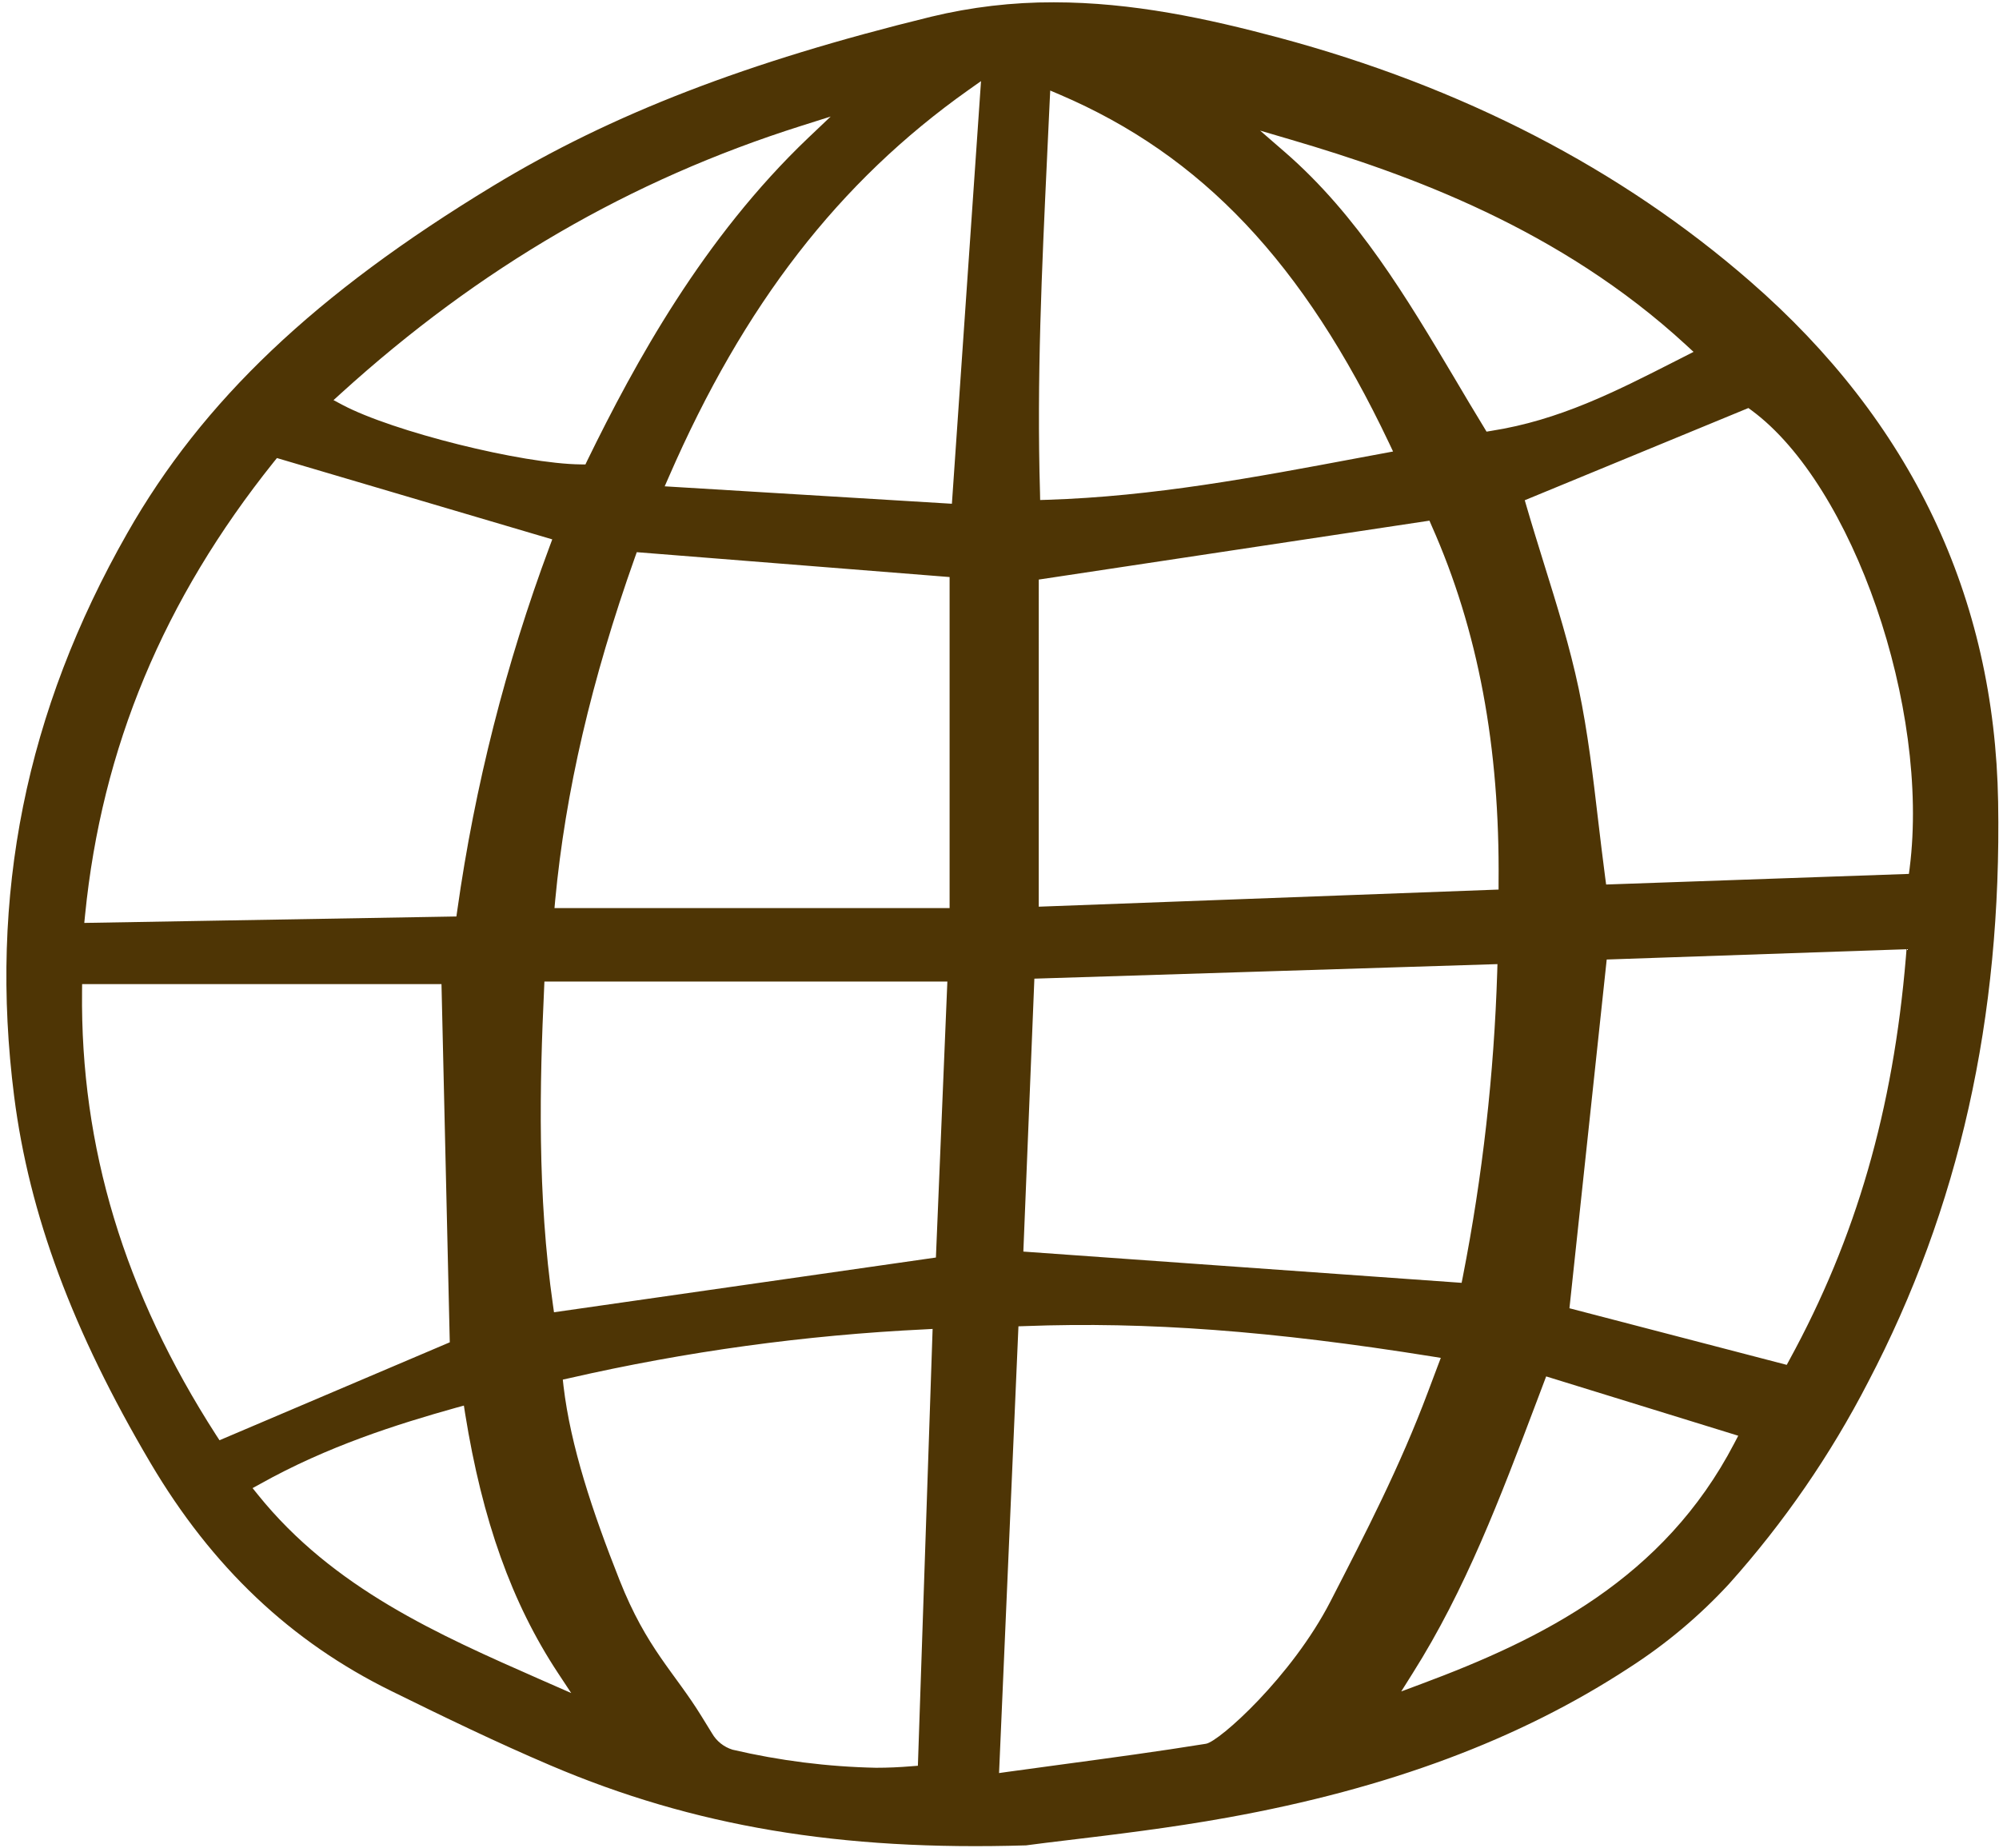<svg width="185" height="171" viewBox="0 0 185 171" fill="none" xmlns="http://www.w3.org/2000/svg">
<g clip-path="url(#clip0_676_504)">
<path d="M184.919 74.219C184.599 55.223 176.882 39.01 161.967 26.034C150.007 15.618 135.32 8.031 118.324 3.477C111.747 1.719 104.797 0.214 97.527 0.214C93.703 0.202 89.891 0.65 86.175 1.547C69.112 5.725 56.599 10.552 45.614 17.215C29.185 27.181 18.753 37.081 11.789 49.321C2.377 65.844 -1.05 82.898 1.31 101.46C2.705 112.387 6.714 123.169 13.931 135.389C19.62 145.017 26.917 151.926 36.242 156.501C41.145 158.915 45.967 161.249 50.963 163.377C64.189 169.013 77.757 171.294 94.959 170.77C96.033 170.624 97.347 170.465 98.841 170.286C102.83 169.808 108.293 169.159 113.609 168.197C128.463 165.519 140.63 160.977 150.803 154.313C154.2 152.128 157.302 149.521 160.034 146.555C165.096 140.901 169.414 134.631 172.887 127.896C181.317 111.788 185.252 94.23 184.919 74.219ZM31.559 36.398C44.386 24.754 58.314 16.659 74.135 11.652L76.877 10.784L74.796 12.76C65.07 22.029 58.767 33.58 54.358 42.604L54.178 42.982L53.751 42.976C48.315 42.923 36.362 39.939 31.7 37.472L30.866 37.028L31.559 36.398ZM7.874 84.665C9.415 69.209 15.131 55.49 25.35 42.733L25.63 42.388L51.11 49.914L50.863 50.577C46.805 61.463 43.941 72.751 42.319 84.247L42.238 84.811L7.8 85.407L7.874 84.665ZM20.314 133.281L20.007 132.81C11.496 119.595 7.433 106.155 7.594 91.727L7.6 91.07H40.858L41.625 124.217L20.314 133.281ZM49.963 155.401C40.564 151.264 30.846 146.987 23.868 138.321L23.375 137.71L24.062 137.333C30.298 133.838 36.735 131.803 42.205 130.271L42.931 130.072L43.045 130.808C44.639 140.714 47.367 148.339 51.623 154.797L52.863 156.674L49.963 155.401ZM84.947 163.403L84.354 163.449C83.25 163.542 82.159 163.589 81.078 163.589C76.605 163.497 72.154 162.936 67.798 161.917C66.995 161.671 66.316 161.131 65.897 160.406L64.937 158.848C62.405 154.73 59.854 152.583 57.333 146.216C54.821 139.871 52.804 133.816 52.15 128.261L52.085 127.67L52.666 127.541C63.481 125.066 74.497 123.552 85.583 123.019L86.31 122.979L84.947 163.403ZM86.615 116.371L51.27 121.437L51.177 120.781C49.715 110.61 49.943 100.252 50.356 91.46L50.383 90.83H87.675L86.615 116.371ZM87.882 84.034H51.316L51.381 83.311C52.322 73.286 54.736 62.908 58.758 51.584L58.932 51.099L87.882 53.4L87.882 84.034ZM88.095 46.617L61.515 45.004L61.896 44.135C68.832 28.197 77.643 16.81 89.636 8.322L90.79 7.506L88.095 46.617ZM119.545 12.947C130.41 16.142 144.371 21.182 156.031 31.918L156.731 32.563L155.01 33.438C149.5 36.243 144.3 38.889 138.015 39.871L137.574 39.944L137.341 39.556C136.421 38.057 135.524 36.539 134.626 35.021C130.217 27.608 125.661 19.936 118.918 14.081L116.617 12.085L119.545 12.947ZM96.913 14.319C96.994 12.668 97.073 11.004 97.147 9.34L97.194 8.378L98.081 8.756C111.241 14.385 120.639 24.332 128.557 41.008L128.923 41.782L125.822 42.359C116.037 44.196 106.792 45.933 96.936 46.251L96.262 46.271L96.249 45.601C95.94 35.103 96.413 25.006 96.914 14.318L96.913 14.319ZM96.134 53.633L132.29 48.182L132.49 48.646C136.786 58.3 138.814 69.108 138.687 81.684V82.32L96.132 83.905L96.134 53.633ZM95.727 90.565L138.583 89.219L138.563 89.929C138.269 99.402 137.206 108.834 135.382 118.136L135.268 118.713L94.707 115.821L95.727 90.565ZM111.616 161.367C107.213 162.077 102.798 162.674 98.129 163.303C96.535 163.522 94.914 163.741 93.253 163.967L92.459 164.079L94.253 122.737L94.867 122.717C106.14 122.292 117.759 123.162 132.533 125.528L133.341 125.658L133.054 126.414C132.753 127.209 132.453 127.999 132.16 128.788C129.563 135.717 126.395 141.844 123.129 148.195C119.537 155.177 112.817 161.174 111.614 161.366L111.616 161.367ZM160.501 133.565C153.971 146.097 142.712 151.673 131.526 155.837L129.678 156.527L130.725 154.862C135.622 147.119 138.817 138.677 142.198 129.739L143.092 127.373L160.868 132.862L160.501 133.565ZM176.383 88.582C175.202 102.719 171.774 114.561 165.604 125.847L165.357 126.304L145.246 121.066L148.695 88.794L176.442 87.84L176.383 88.582ZM176.736 80.307L176.662 80.871L148.642 81.853L148.561 81.256C148.321 79.449 148.107 77.622 147.895 75.851C147.428 71.847 146.94 67.716 146.107 63.751C145.28 59.845 144.113 56.086 142.872 52.107C142.345 50.396 141.791 48.633 141.277 46.862L141.111 46.292L161.808 37.759L162.115 37.984C171.505 44.919 178.609 65.495 176.735 80.306L176.736 80.307Z" fill="#4e3505"/>
</g>
<defs>
<clipPath id="clip0_676_504">
<rect width="185" height="171" fill="white"/>
</clipPath>
</defs>
</svg>
